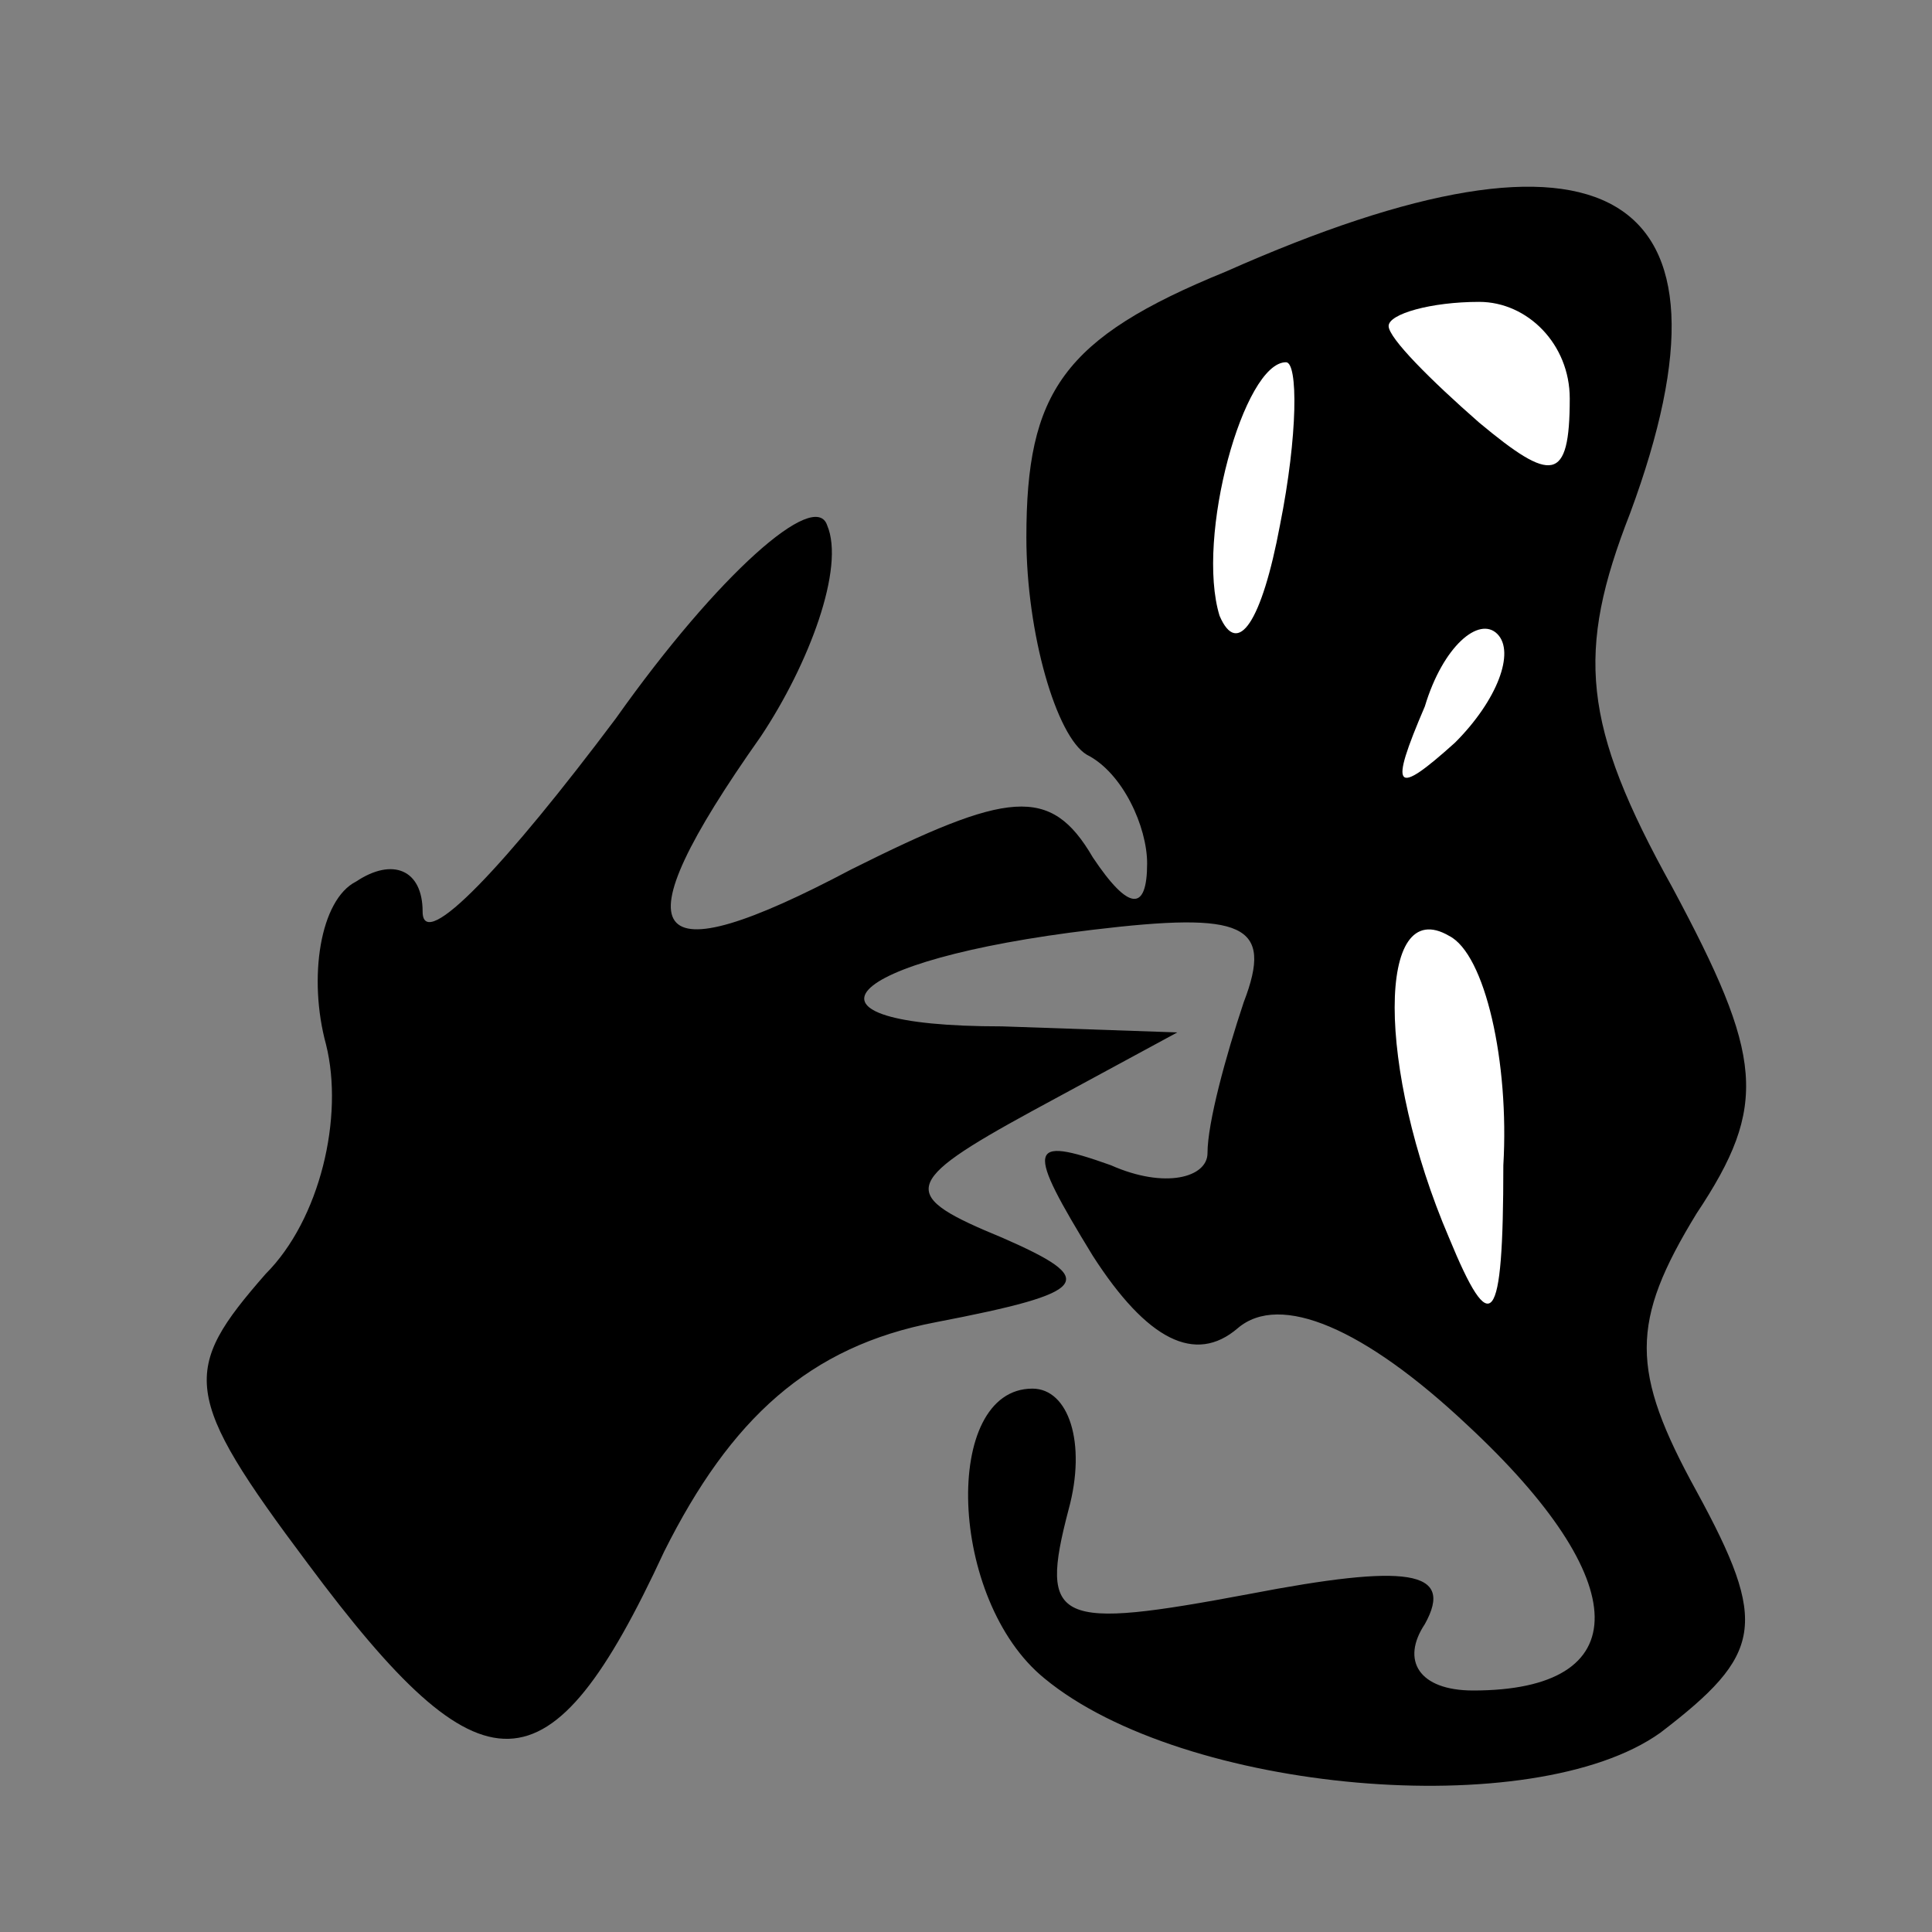 <?xml version="1.0" standalone="no"?>
<!DOCTYPE svg PUBLIC "-//W3C//DTD SVG 20010904//EN"
 "http://www.w3.org/TR/2001/REC-SVG-20010904/DTD/svg10.dtd">
<svg version="1.0" xmlns="http://www.w3.org/2000/svg"
 width="32pt" height="32pt" viewBox="0 0 32 32"
 preserveAspectRatio="xMidYMid meet">
<rect x="0" y="0" width="32" height="32" fill="#808080" stroke="none"/>
<g transform="translate(0,32) scale(0.1,-0.1)"
fill="#000000" stroke="none">
<path fill="#000000" stroke="none" d="M203 275 c-27 -11 -33 -20 -33 -44 0
-16 5 -33 10 -36 6 -3 10 -12 10 -18 0 -8 -3 -8 -9 1 -7 12 -14 11 -40 -2 -34
-18 -39 -12 -15 22 8 12 14 28 11 35 -2 6 -18 -8 -35 -32 -18 -24 -32 -39 -32
-32 0 7 -5 9 -11 5 -6 -3 -8 -16 -5 -27 3 -12 -1 -29 -10 -38 -14 -16 -14 -20
7 -48 29 -39 40 -39 59 2 11 22 24 34 45 38 26 5 27 7 11 14 -17 7 -17 9 5 21
l24 13 -29 1 c-37 0 -27 11 15 16 25 3 30 1 25 -12 -3 -9 -6 -20 -6 -25 0 -4
-7 -6 -16 -2 -14 5 -14 3 -3 -15 9 -14 17 -18 24 -12 7 6 21 0 38 -16 28 -26
28 -44 1 -44 -9 0 -12 5 -8 11 5 9 -3 10 -29 5 -32 -6 -35 -5 -30 14 3 11 0
20 -6 20 -15 0 -14 -35 2 -48 23 -19 81 -24 102 -9 17 13 18 18 6 40 -11 20
-11 28 0 46 12 18 11 26 -4 54 -15 27 -16 39 -7 62 20 54 -4 68 -67 40z"/>
<path fill="#ffffff" stroke="none" d="M260 254 c0 -14 -3 -14 -15 -4 -8 7
-15 14 -15 16 0 2 7 4 15 4 8 0 15 -7 15 -16z"/>
<path fill="#ffffff" stroke="none" d="M212 233 c-3 -16 -7 -22 -10 -15 -4 13
4 42 11 42 2 0 2 -12 -1 -27z"/>
<path fill="#ffffff" stroke="none" d="M241 197 c-10 -9 -11 -8 -5 6 3 10 9
15 12 12 3 -3 0 -11 -7 -18z"/>
<path fill="#ffffff" stroke="none" d="M249 127 c0 -27 -2 -29 -9 -12 -12 28
-12 57 0 50 6 -3 10 -21 9 -38z"/>
</g>
</svg>
